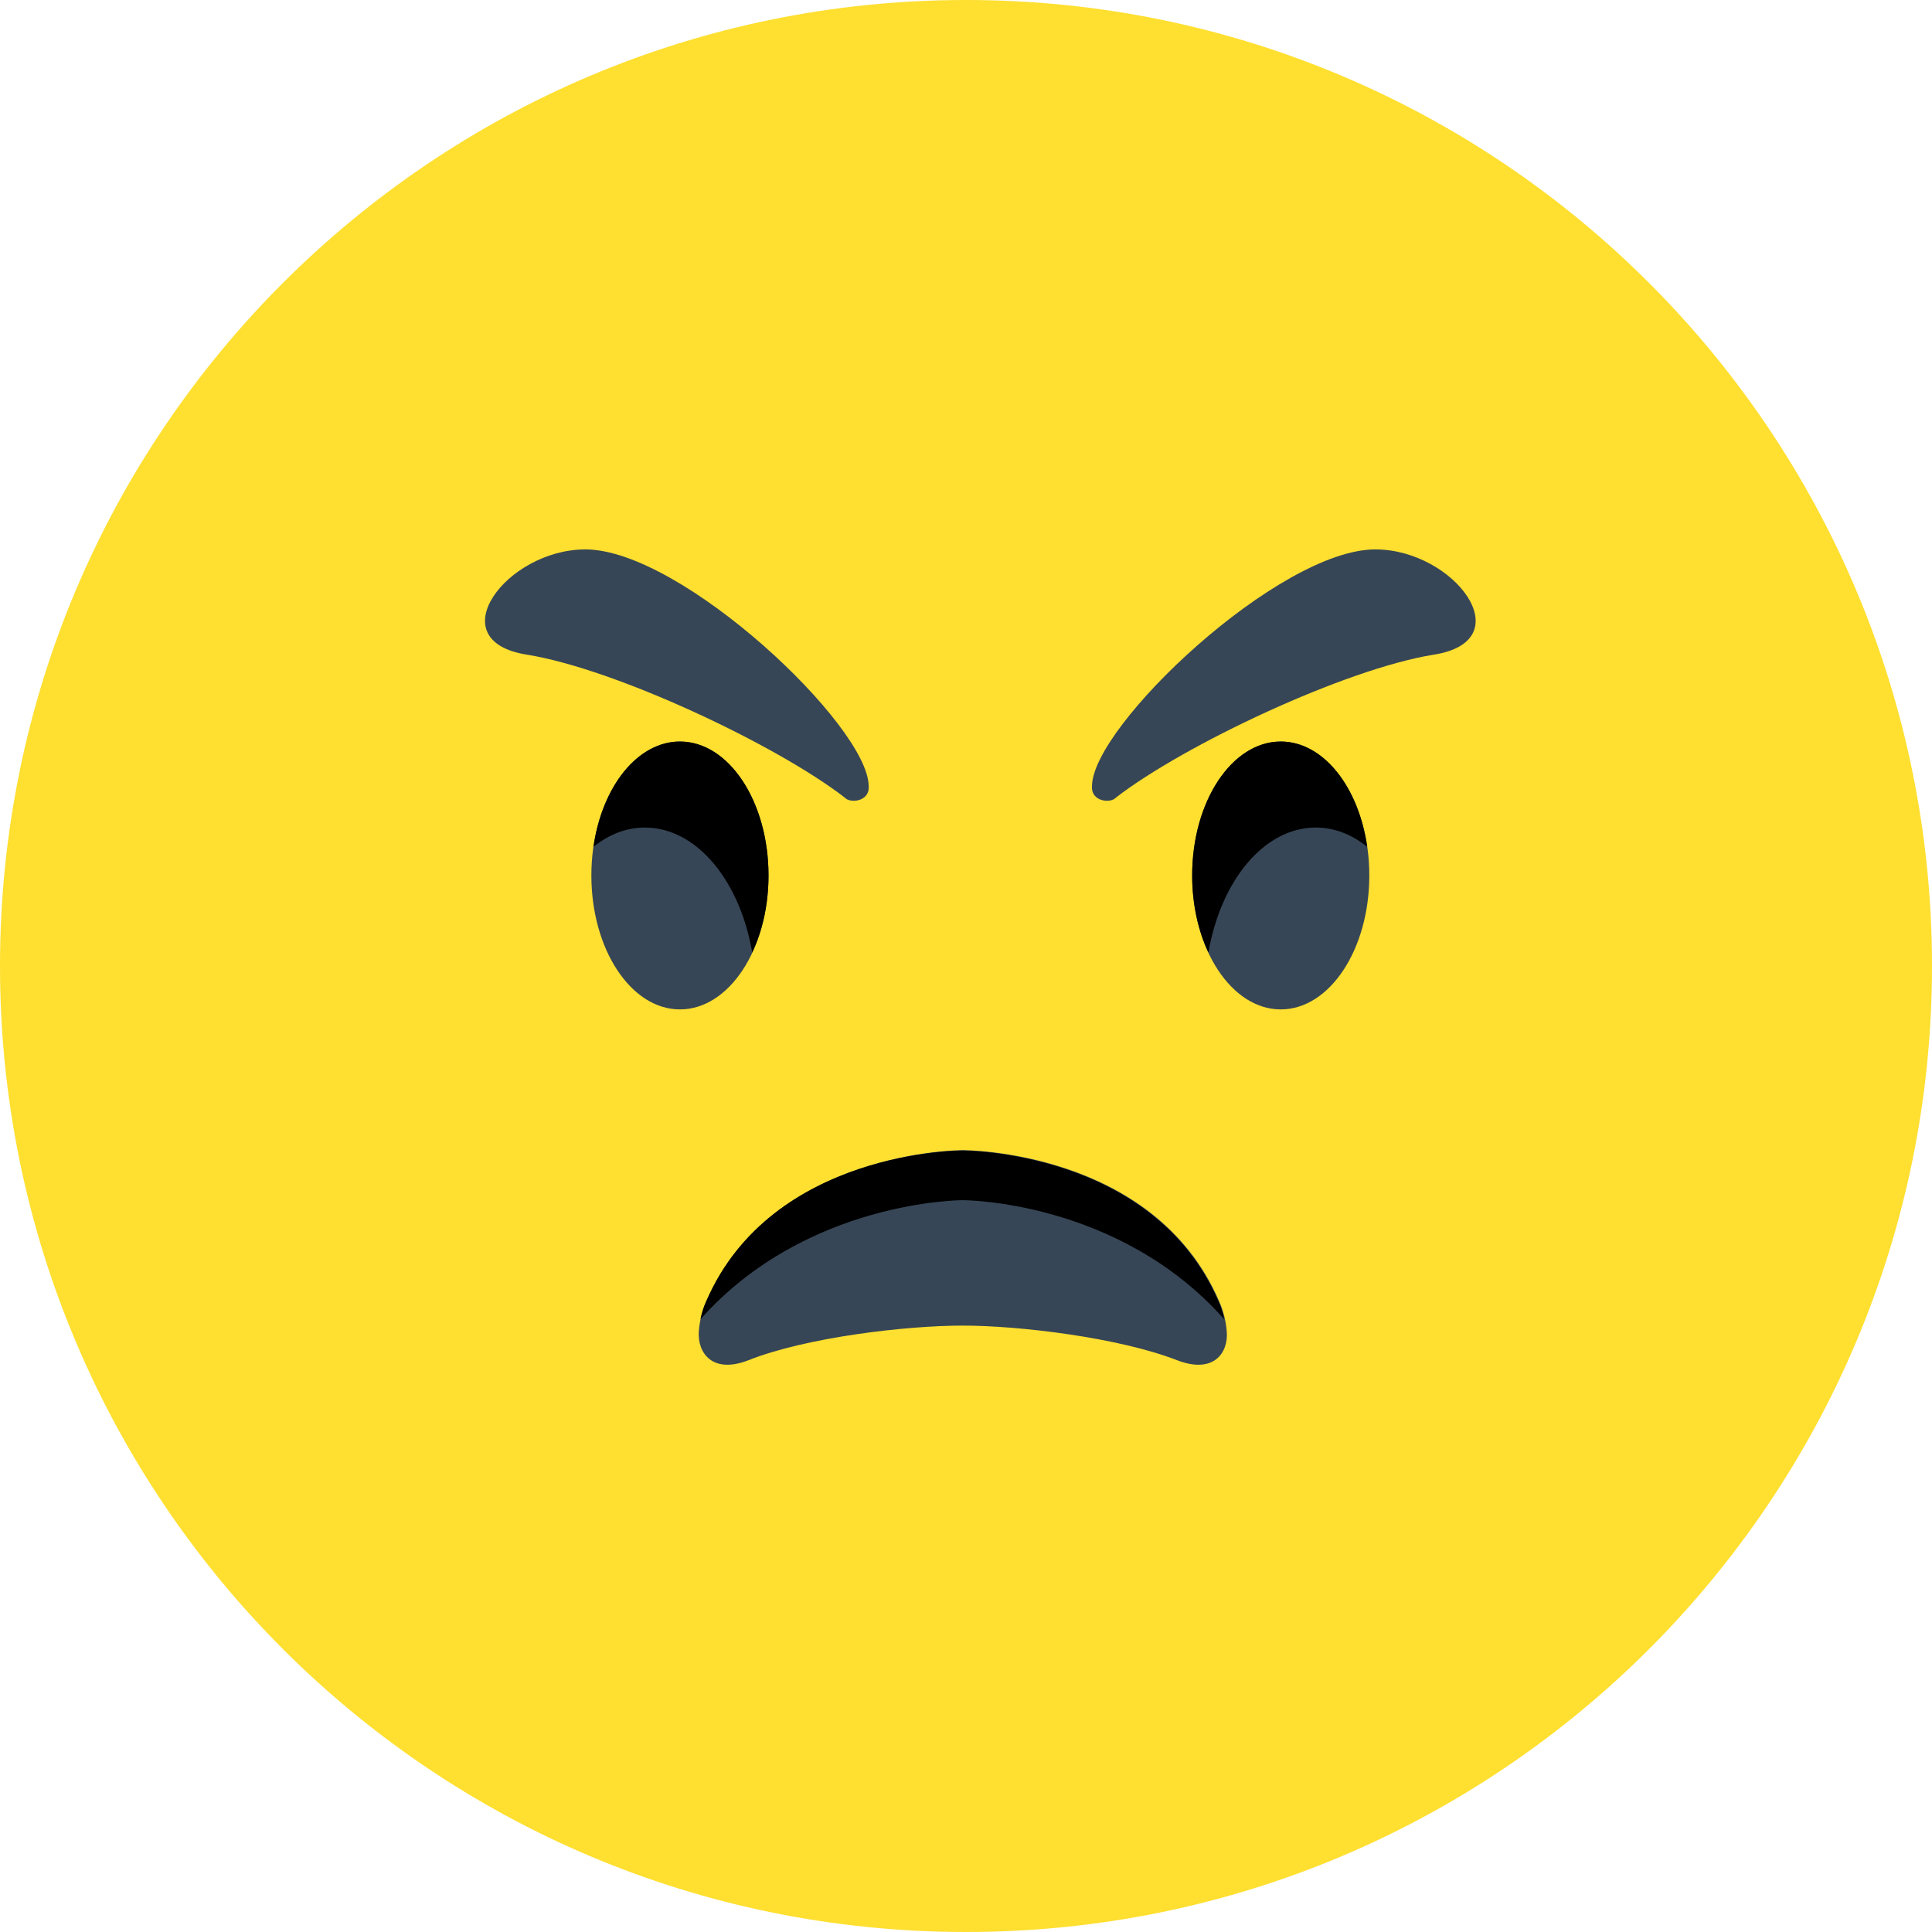 <svg width="32" height="32" viewBox="0 0 32 32" fill="none" xmlns="http://www.w3.org/2000/svg">
<path d="M16 32C24.837 32 32 24.837 32 16C32 7.163 24.837 0 16 0C7.163 0 0 7.163 0 16C0 24.837 7.163 32 16 32Z" fill="#FFDF30"/>
<path d="M15.946 19.05C15.946 19.05 19.107 19.036 20.192 21.552C20.262 21.708 20.305 21.878 20.319 22.055C20.348 22.402 20.107 22.764 19.497 22.53C18.533 22.154 16.882 21.956 15.946 21.956C15.018 21.956 13.36 22.147 12.396 22.53C11.793 22.764 11.552 22.402 11.574 22.055C11.588 21.878 11.63 21.708 11.701 21.552C12.786 19.043 15.946 19.05 15.946 19.05Z" fill="#374656"/>
<path d="M11.262 16.719C12.072 16.719 12.729 15.726 12.729 14.5C12.729 13.275 12.072 12.282 11.262 12.282C10.452 12.282 9.795 13.275 9.795 14.5C9.795 15.726 10.452 16.719 11.262 16.719Z" fill="#374656"/>
<path d="M10.681 13.707C11.538 13.707 12.254 14.585 12.459 15.776C12.63 15.415 12.729 14.975 12.729 14.5C12.729 13.274 12.07 12.282 11.262 12.282C10.56 12.282 9.972 13.026 9.83 14.026C10.085 13.82 10.376 13.707 10.681 13.707Z" fill="black"/>
<path d="M9.696 9.1C8.385 9.1 7.258 10.61 8.725 10.843C10.192 11.077 12.864 12.339 13.991 13.21C14.076 13.31 14.409 13.281 14.388 13.019C14.38 12.02 11.29 9.1 9.696 9.1Z" fill="#374656"/>
<path d="M15.946 19.879C15.946 19.879 18.519 19.872 20.276 21.85C20.255 21.75 20.227 21.651 20.184 21.559C19.1 19.043 15.939 19.057 15.939 19.057C15.939 19.057 12.778 19.043 11.694 21.559C11.651 21.651 11.623 21.75 11.602 21.85C13.366 19.872 15.946 19.879 15.946 19.879Z" fill="black"/>
<path d="M21.213 16.719C22.023 16.719 22.68 15.726 22.68 14.5C22.68 13.275 22.023 12.282 21.213 12.282C20.403 12.282 19.746 13.275 19.746 14.5C19.746 15.726 20.403 16.719 21.213 16.719Z" fill="#374656"/>
<path d="M21.794 13.707C20.937 13.707 20.221 14.585 20.015 15.776C19.845 15.415 19.746 14.975 19.746 14.5C19.746 13.274 20.405 12.282 21.213 12.282C21.915 12.282 22.503 13.026 22.645 14.026C22.39 13.82 22.099 13.707 21.794 13.707Z" fill="black"/>
<path d="M22.779 9.1C24.09 9.1 25.217 10.61 23.75 10.843C22.283 11.077 19.611 12.339 18.484 13.21C18.399 13.31 18.066 13.281 18.087 13.019C18.094 12.02 21.184 9.1 22.779 9.1Z" fill="#374656"/>
</svg>
